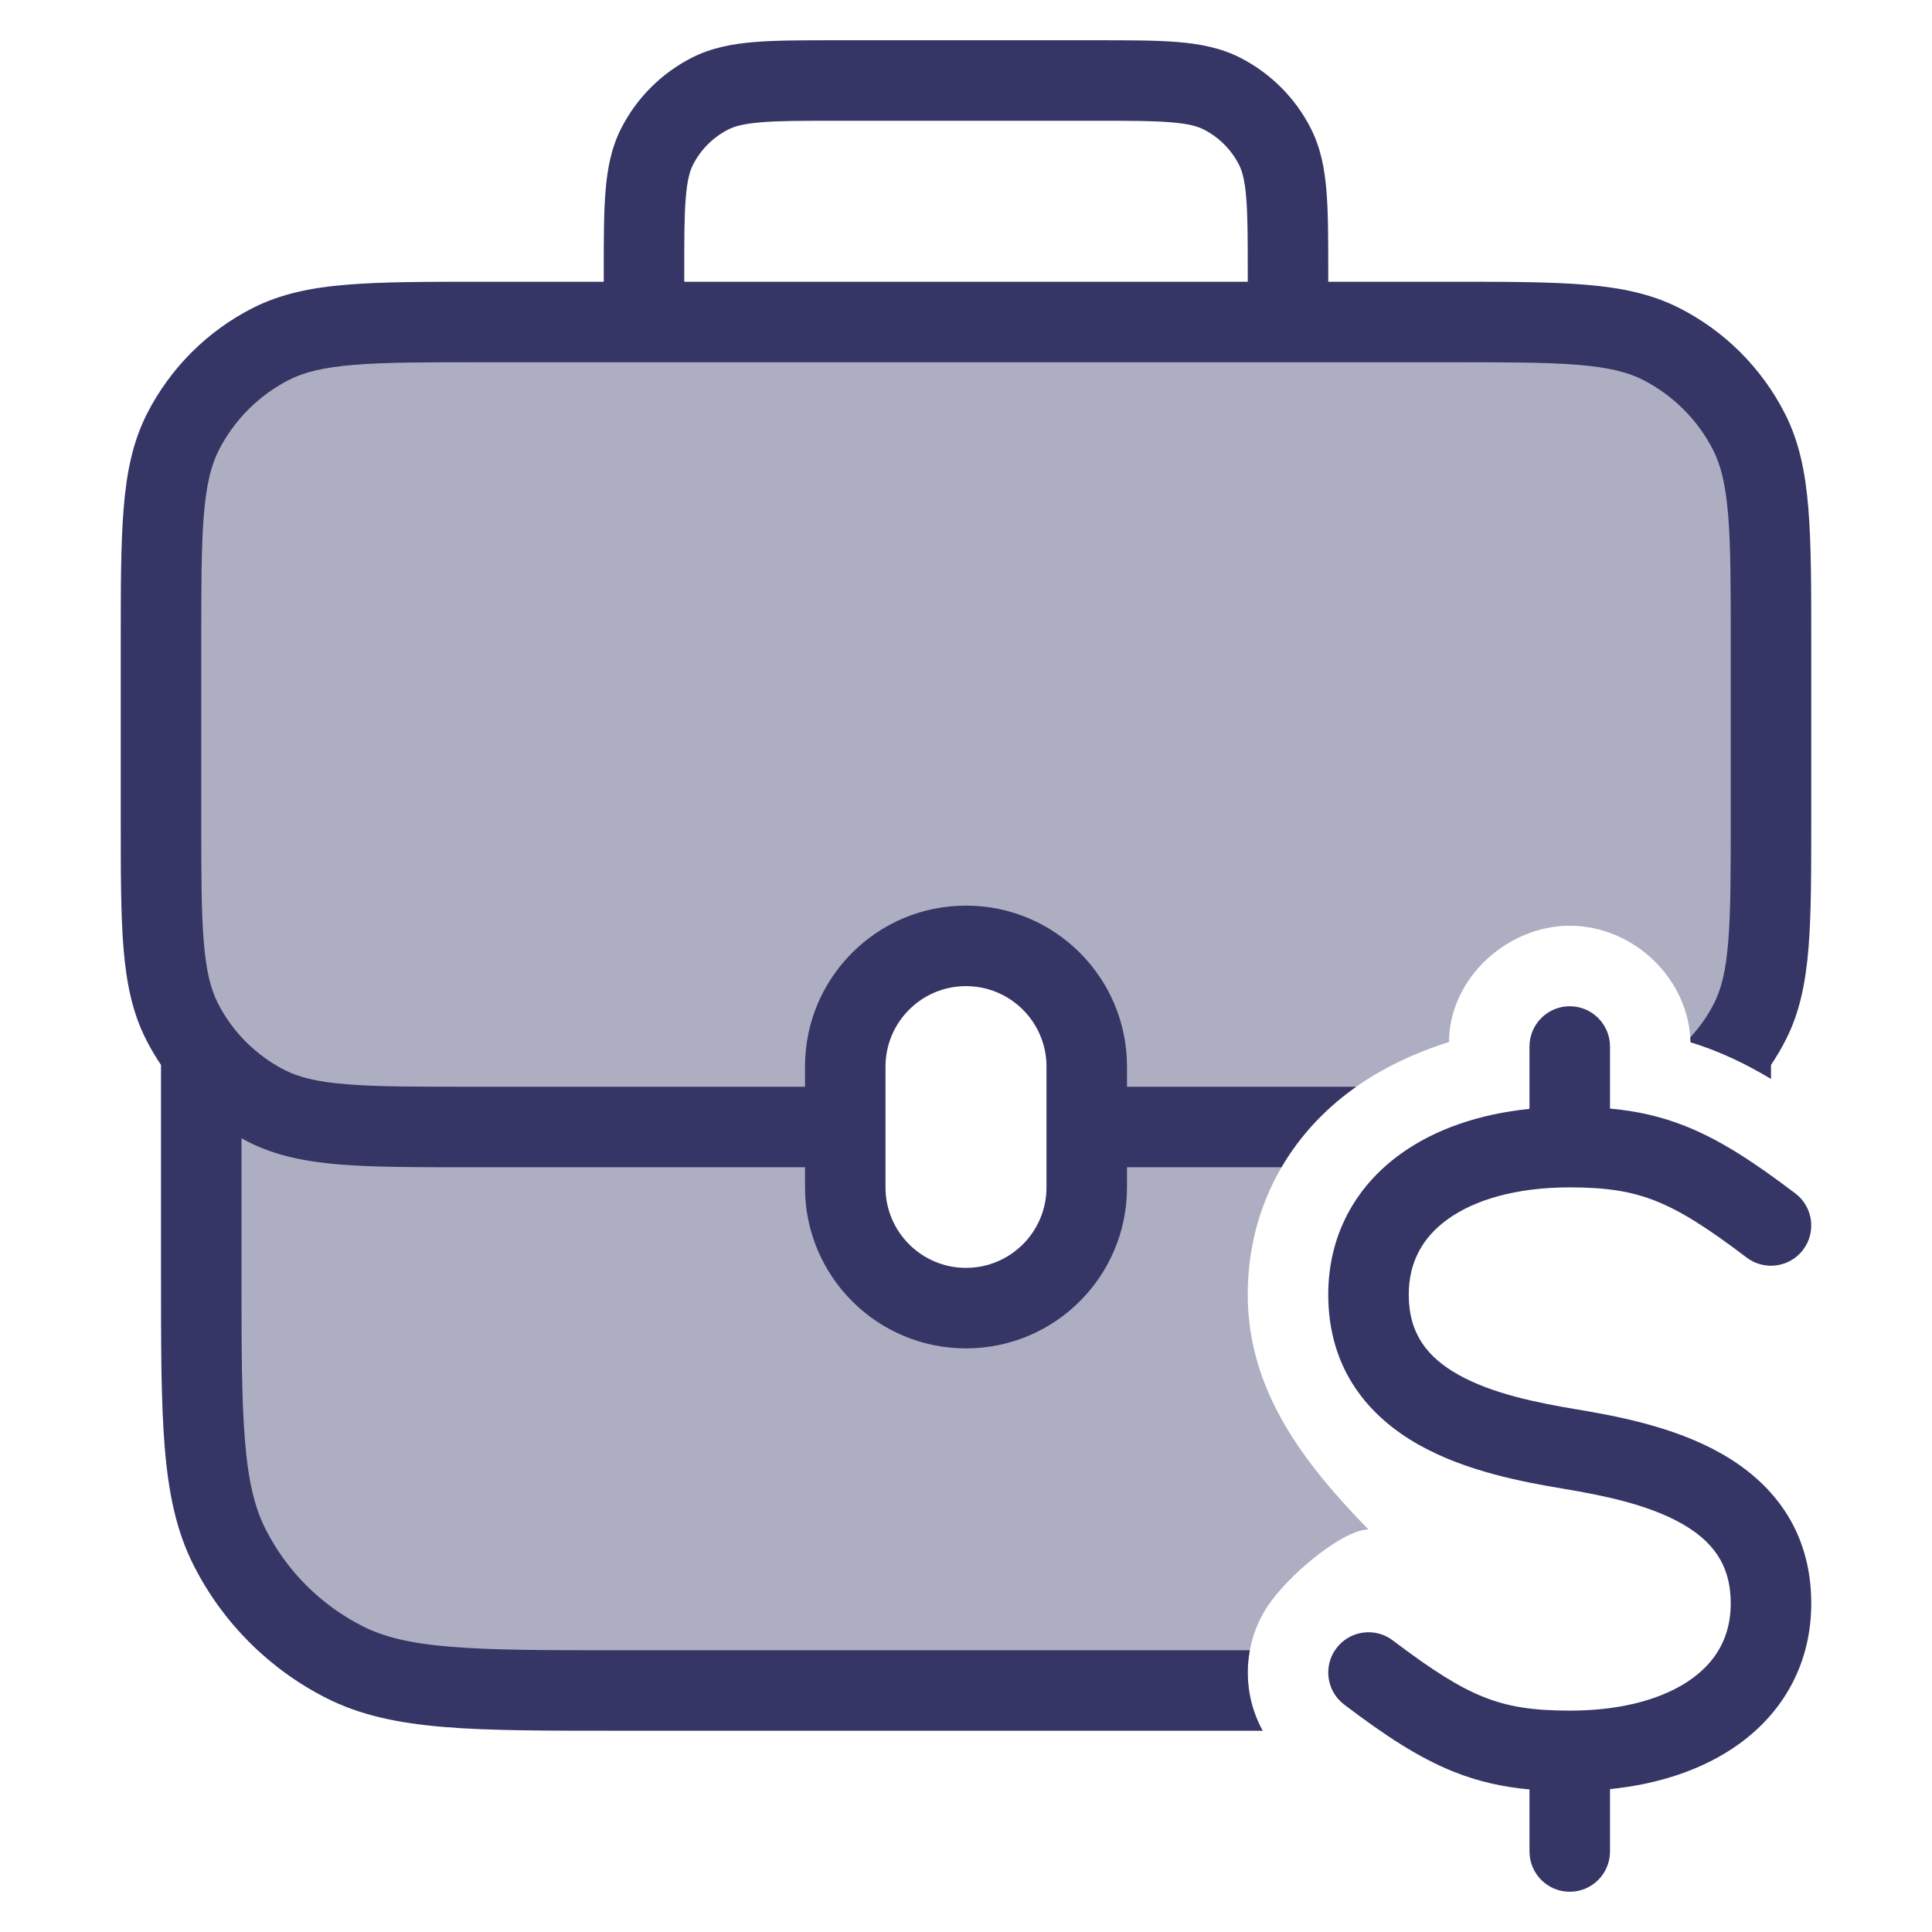 <svg width="24" height="24" viewBox="0 0 24 24" fill="none" xmlns="http://www.w3.org/2000/svg">
<g opacity="0.4">
<path d="M6 4H18C19.4 4 20.1 4 20.635 4.272C21.105 4.512 21.488 4.895 21.727 5.365C22 5.9 22 6.6 22 8V10.16C22 11.504 22 12.176 21.738 12.69C21.66 12.843 21.566 12.987 21.458 13.119C21.309 13.053 21.157 12.995 21 12.947C20.981 12.157 20.292 11.5 19.5 11.5C18.721 11.5 18.004 12.155 18 12.944C17.578 13.078 17.168 13.267 16.808 13.528C16.614 13.668 16.439 13.826 16.284 14L13.5 14V13.25C13.5 12.422 12.828 11.75 12 11.75C11.172 11.75 10.5 12.422 10.5 13.25V14H5.84C4.496 14 3.824 14 3.31 13.738C2.859 13.508 2.492 13.141 2.262 12.69C2 12.176 2 11.504 2 10.16V8C2 6.6 2 5.9 2.272 5.365C2.512 4.895 2.895 4.512 3.365 4.272C3.9 4 4.6 4 6 4Z" fill="#353566"/>
<path d="M16.284 14L13.5 14V14.75C13.5 15.579 12.828 16.25 12 16.25C11.172 16.25 10.5 15.579 10.5 14.75V14H5.84C4.496 14 3.824 14 3.31 13.738C2.992 13.576 2.716 13.346 2.5 13.066V15.8C2.5 17.62 2.5 18.53 2.854 19.226C3.166 19.837 3.663 20.334 4.275 20.646C4.97 21 5.88 21 7.7 21H15.517C15.459 20.614 15.55 20.206 15.805 19.871C16.082 19.504 16.7 19 17 19C16.201 18.181 15.5 17.28 15.5 16.082C15.5 15.272 15.788 14.555 16.284 14Z" fill="#353566"/>
<path d="M21.5 13.138V13.066C21.486 13.084 21.472 13.102 21.458 13.119C21.472 13.125 21.486 13.131 21.5 13.138Z" fill="#353566"/>
</g>
<path fill-rule="evenodd" clip-rule="evenodd" d="M10.379 0.5H13.621C14.023 0.5 14.355 0.5 14.626 0.522C14.907 0.545 15.165 0.594 15.408 0.718C15.784 0.91 16.09 1.216 16.282 1.592C16.406 1.835 16.455 2.093 16.478 2.374C16.5 2.645 16.5 2.977 16.5 3.379V3.5H18.022C18.703 3.5 19.245 3.5 19.683 3.536C20.131 3.572 20.512 3.649 20.862 3.827C21.427 4.114 21.885 4.573 22.173 5.138C22.351 5.488 22.428 5.869 22.464 6.317C22.5 6.754 22.5 7.296 22.5 7.978V10.182C22.5 10.835 22.5 11.356 22.466 11.777C22.43 12.208 22.357 12.578 22.184 12.916C22.129 13.025 22.067 13.129 22 13.229L22 13.236L22 13.25V13.403C21.684 13.214 21.352 13.053 21 12.947C21 12.927 20.999 12.907 20.997 12.887C21.114 12.761 21.214 12.618 21.293 12.463C21.382 12.288 21.439 12.065 21.469 11.696C21.5 11.32 21.5 10.84 21.5 10.16V8C21.5 7.292 21.5 6.79 21.468 6.399C21.436 6.013 21.376 5.777 21.282 5.592C21.09 5.216 20.784 4.91 20.408 4.718C20.223 4.624 19.987 4.564 19.601 4.532C19.209 4.5 18.708 4.5 18 4.5H6C5.292 4.5 4.791 4.5 4.399 4.532C4.013 4.564 3.777 4.624 3.592 4.718C3.216 4.91 2.91 5.216 2.718 5.592C2.624 5.777 2.564 6.013 2.532 6.399C2.5 6.79 2.5 7.292 2.5 8L2.5 10.16C2.5 10.84 2.5 11.32 2.531 11.696C2.561 12.065 2.618 12.288 2.707 12.463C2.889 12.82 3.18 13.111 3.537 13.293C3.712 13.382 3.935 13.439 4.304 13.469C4.68 13.5 5.16 13.5 5.84 13.5H10V13.25C10 12.145 10.895 11.25 12 11.25C13.105 11.25 14 12.145 14 13.25V13.5H16.847L16.824 13.516L16.808 13.528C16.442 13.793 16.14 14.121 15.919 14.5H14V14.75C14 15.855 13.105 16.75 12 16.75C10.895 16.75 10 15.855 10 14.75V14.5H5.818C5.165 14.5 4.644 14.5 4.223 14.466C3.792 14.43 3.422 14.357 3.083 14.184C3.055 14.17 3.028 14.155 3 14.14V15.8C3 16.718 3 17.377 3.043 17.894C3.084 18.405 3.165 18.733 3.3 18.998C3.563 19.516 3.984 19.937 4.502 20.2C4.767 20.335 5.095 20.416 5.606 20.457C6.123 20.5 6.782 20.5 7.7 20.5H15.526C15.462 20.841 15.518 21.195 15.686 21.5H7.678C6.786 21.5 6.087 21.5 5.525 21.454C4.952 21.407 4.477 21.31 4.048 21.091C3.342 20.732 2.768 20.158 2.409 19.452C2.19 19.023 2.093 18.548 2.046 17.975C2 17.413 2 16.713 2 15.822V13.25C2 13.243 2 13.236 2 13.229C1.933 13.129 1.871 13.025 1.816 12.916C1.643 12.578 1.57 12.208 1.534 11.777C1.5 11.356 1.5 10.835 1.5 10.182V7.978C1.5 7.297 1.5 6.754 1.536 6.317C1.572 5.869 1.649 5.488 1.827 5.138C2.115 4.573 2.574 4.114 3.138 3.827C3.488 3.649 3.869 3.572 4.317 3.536C4.755 3.5 5.297 3.5 5.978 3.5H7.5V3.379C7.5 2.977 7.5 2.645 7.522 2.374C7.545 2.093 7.594 1.835 7.718 1.592C7.91 1.216 8.216 0.91 8.592 0.718C8.835 0.594 9.093 0.545 9.374 0.522C9.645 0.5 9.977 0.5 10.379 0.5ZM15.5 3.4V3.5H8.5V3.4C8.5 2.972 8.5 2.68 8.519 2.455C8.537 2.236 8.569 2.124 8.609 2.046C8.705 1.858 8.858 1.705 9.046 1.609C9.124 1.569 9.236 1.537 9.456 1.519C9.681 1.5 9.972 1.5 10.4 1.5H13.6C14.028 1.5 14.319 1.5 14.544 1.519C14.764 1.537 14.876 1.569 14.954 1.609C15.142 1.705 15.295 1.858 15.391 2.046C15.431 2.124 15.463 2.236 15.481 2.455C15.5 2.68 15.5 2.972 15.5 3.4ZM11 14.75V13.25C11 12.698 11.448 12.25 12 12.25C12.552 12.25 13 12.698 13 13.25V13.99L13 13.995L13 14V14.75C13 15.302 12.552 15.75 12 15.75C11.448 15.75 11 15.302 11 14.75Z" fill="#353566"/>
<path d="M19 13.775V13C19 12.724 19.224 12.5 19.5 12.5C19.776 12.5 20 12.724 20 13V13.771C20.329 13.801 20.629 13.867 20.934 13.988C21.375 14.163 21.794 14.44 22.302 14.825C22.522 14.992 22.565 15.305 22.399 15.525C22.232 15.745 21.918 15.789 21.698 15.622C21.206 15.249 20.875 15.04 20.566 14.918C20.268 14.8 19.96 14.75 19.5 14.75C18.821 14.75 18.309 14.91 17.981 15.148C17.668 15.374 17.5 15.684 17.5 16.082C17.5 16.573 17.736 16.864 18.119 17.079C18.535 17.311 19.079 17.423 19.582 17.507C20.079 17.59 20.785 17.721 21.369 18.049C21.986 18.394 22.5 18.979 22.5 19.918C22.5 20.649 22.168 21.255 21.606 21.662C21.172 21.976 20.619 22.162 20 22.225V23C20 23.276 19.776 23.5 19.5 23.5C19.224 23.5 19 23.276 19 23V22.229C18.671 22.199 18.371 22.133 18.066 22.012C17.625 21.837 17.206 21.56 16.698 21.175C16.478 21.008 16.435 20.695 16.601 20.475C16.768 20.254 17.082 20.211 17.302 20.378C17.794 20.75 18.125 20.96 18.434 21.082C18.732 21.201 19.04 21.25 19.5 21.25C20.179 21.25 20.691 21.09 21.019 20.852C21.332 20.626 21.5 20.316 21.5 19.918C21.5 19.427 21.264 19.136 20.881 18.921C20.466 18.689 19.921 18.577 19.418 18.493C18.921 18.41 18.216 18.279 17.631 17.951C17.014 17.606 16.5 17.021 16.5 16.082C16.5 15.351 16.832 14.745 17.394 14.338C17.828 14.024 18.381 13.838 19 13.775Z" fill="#353566"/>
</svg>
